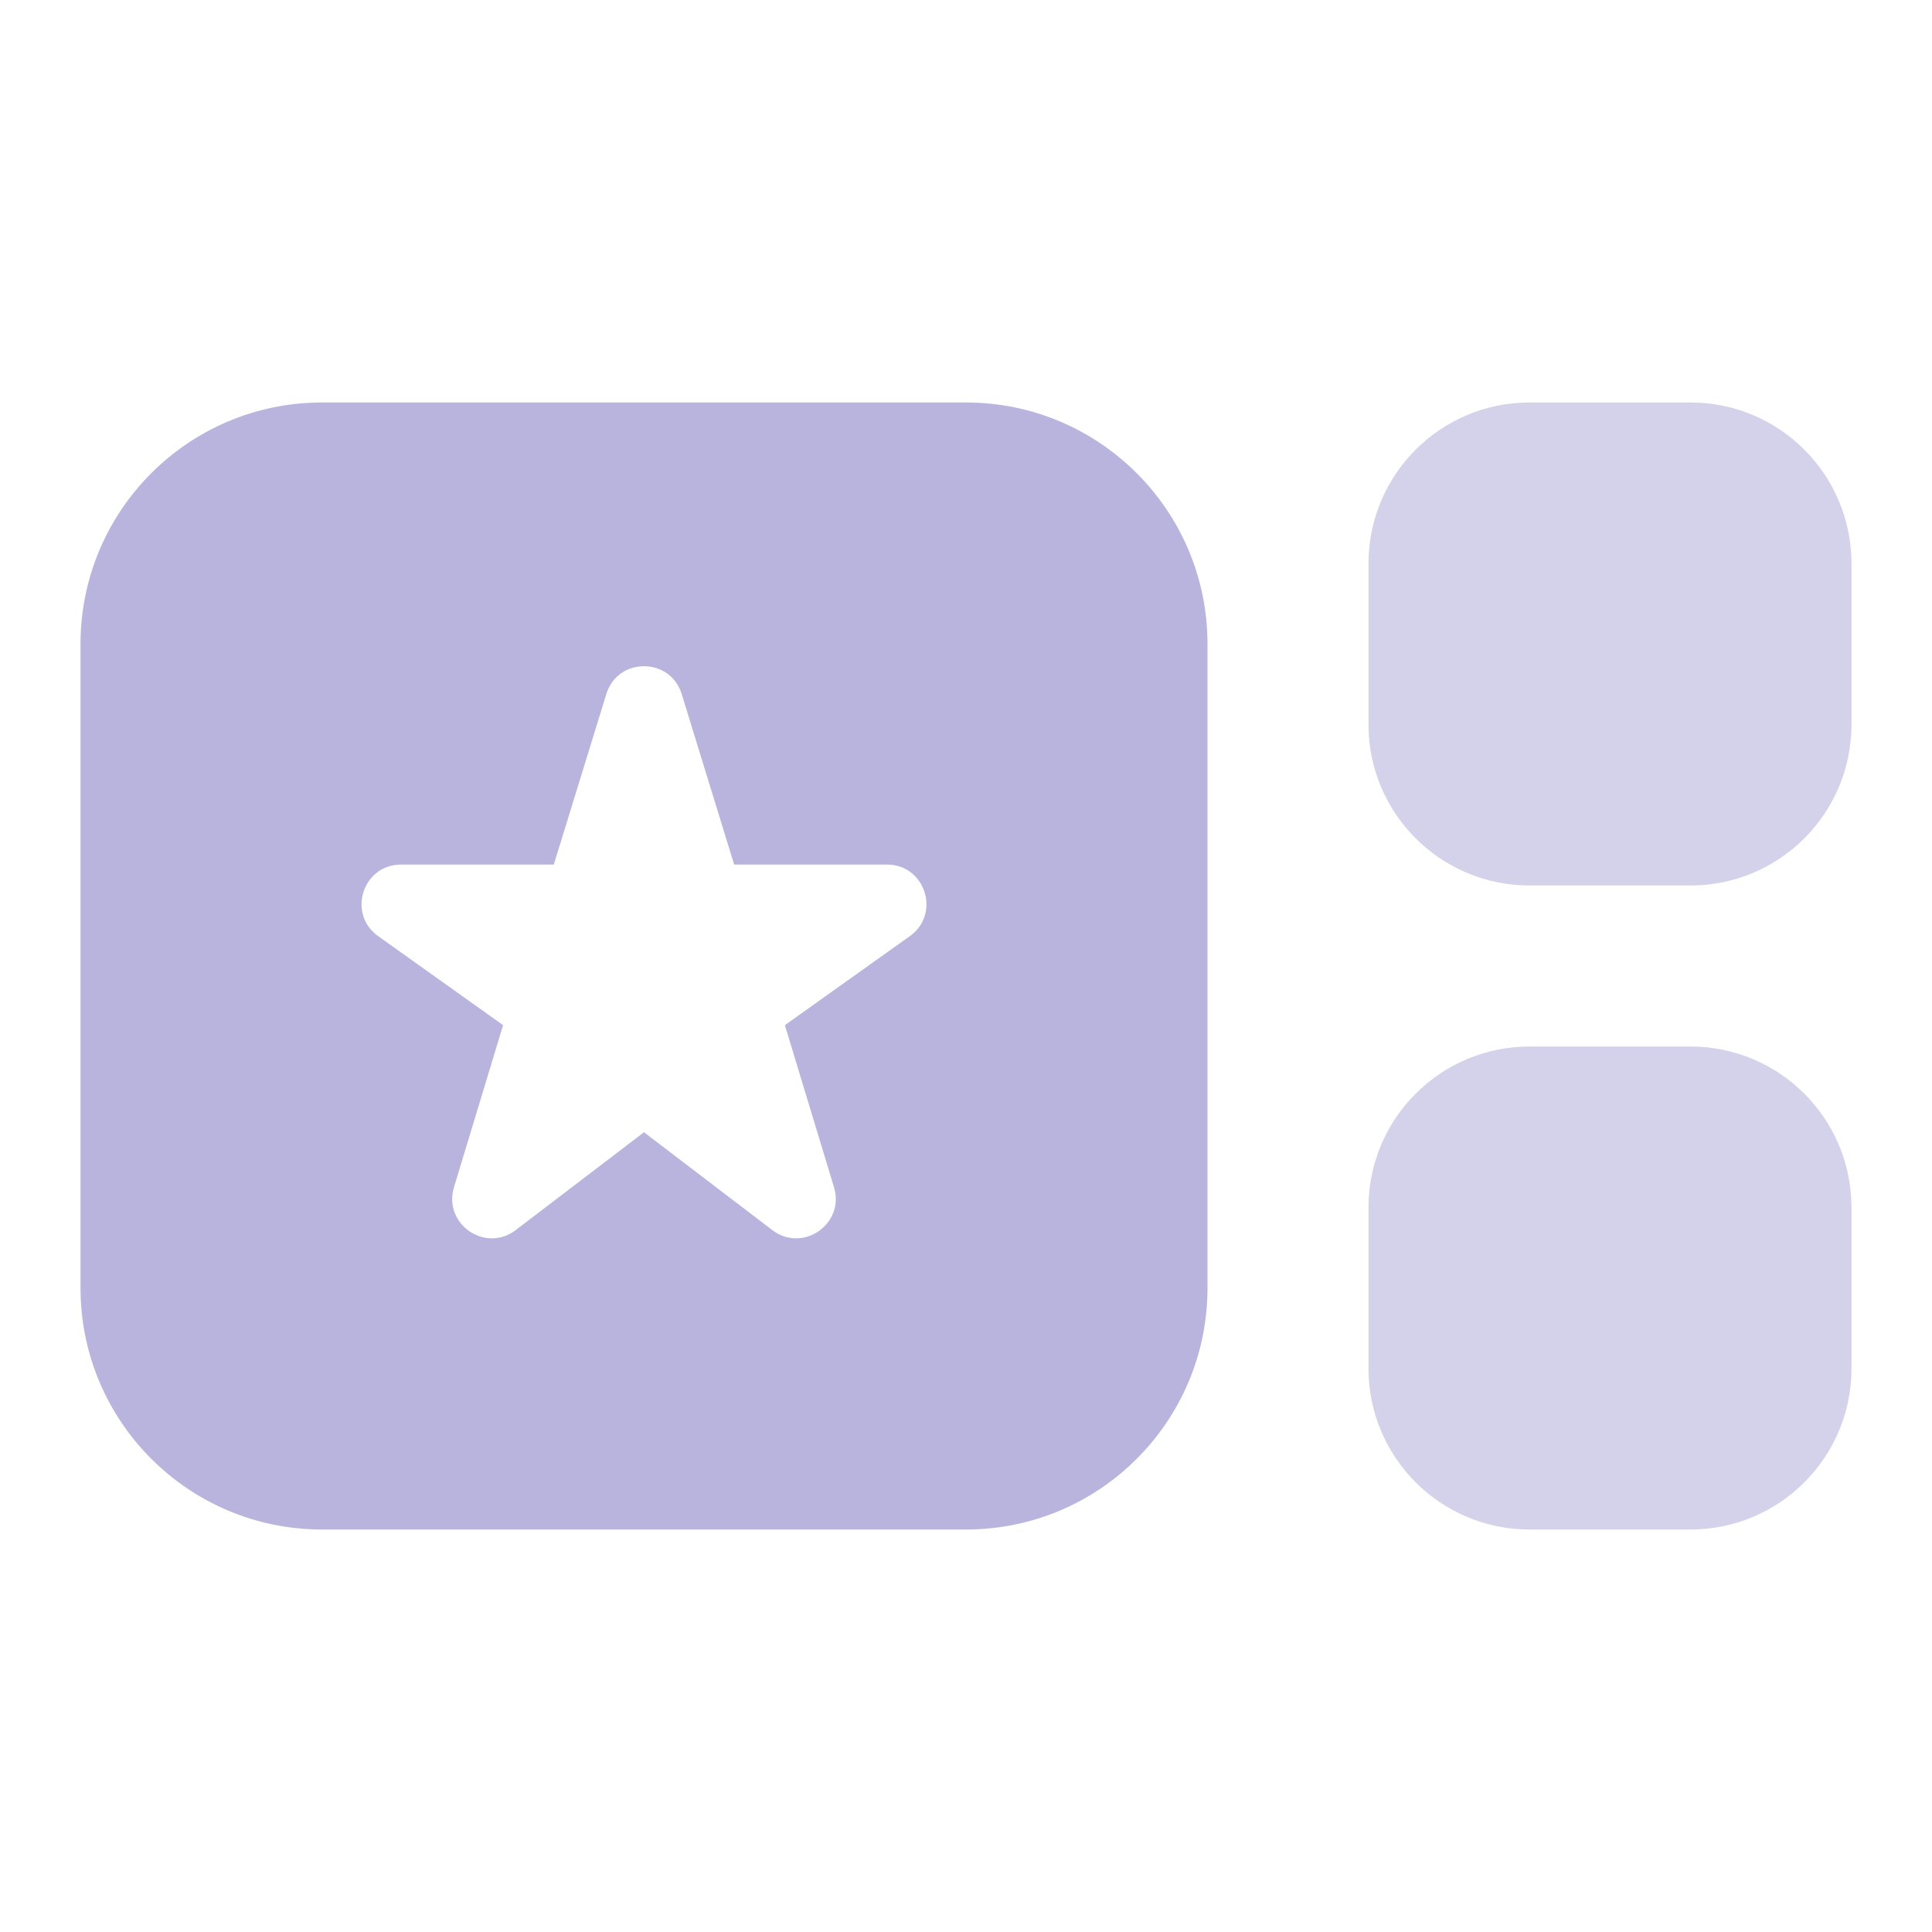 <svg width="40" height="40" viewBox="0 0 40 40" fill="none" xmlns="http://www.w3.org/2000/svg">
<path d="M31.666 18.333C29.826 18.333 28.333 16.841 28.333 15V11.667C28.333 9.826 29.826 8.333 31.666 8.333H35C36.841 8.333 38.333 9.826 38.333 11.667V15C38.333 16.841 36.841 18.333 35 18.333H31.666ZM31.666 31.667C29.826 31.667 28.333 30.174 28.333 28.333V25C28.333 23.159 29.826 21.667 31.666 21.667H35C36.841 21.667 38.333 23.159 38.333 25V28.333C38.333 30.174 36.841 31.667 35 31.667H31.666Z" fill="#B8B4DE" fill-opacity="0.6"/>
<path fill-rule="evenodd" clip-rule="evenodd" d="M1.667 26.667C1.667 29.428 3.905 31.667 6.667 31.667H20C22.761 31.667 25 29.428 25 26.667V13.333C25 10.572 22.761 8.333 20 8.333H6.667C3.905 8.333 1.667 10.572 1.667 13.333V26.667ZM13.333 23.442L10.676 25.468C10.046 25.948 9.17 25.34 9.399 24.581L10.416 21.225L7.83 19.382C7.182 18.92 7.508 17.9 8.303 17.9H11.466L12.553 14.37C12.789 13.601 13.877 13.601 14.114 14.37L15.2 17.9H18.363C19.158 17.9 19.484 18.92 18.837 19.382L16.25 21.225L17.267 24.581C17.497 25.34 16.62 25.948 15.99 25.468L13.333 23.442Z" fill="#B8B4DE"/>
</svg>
